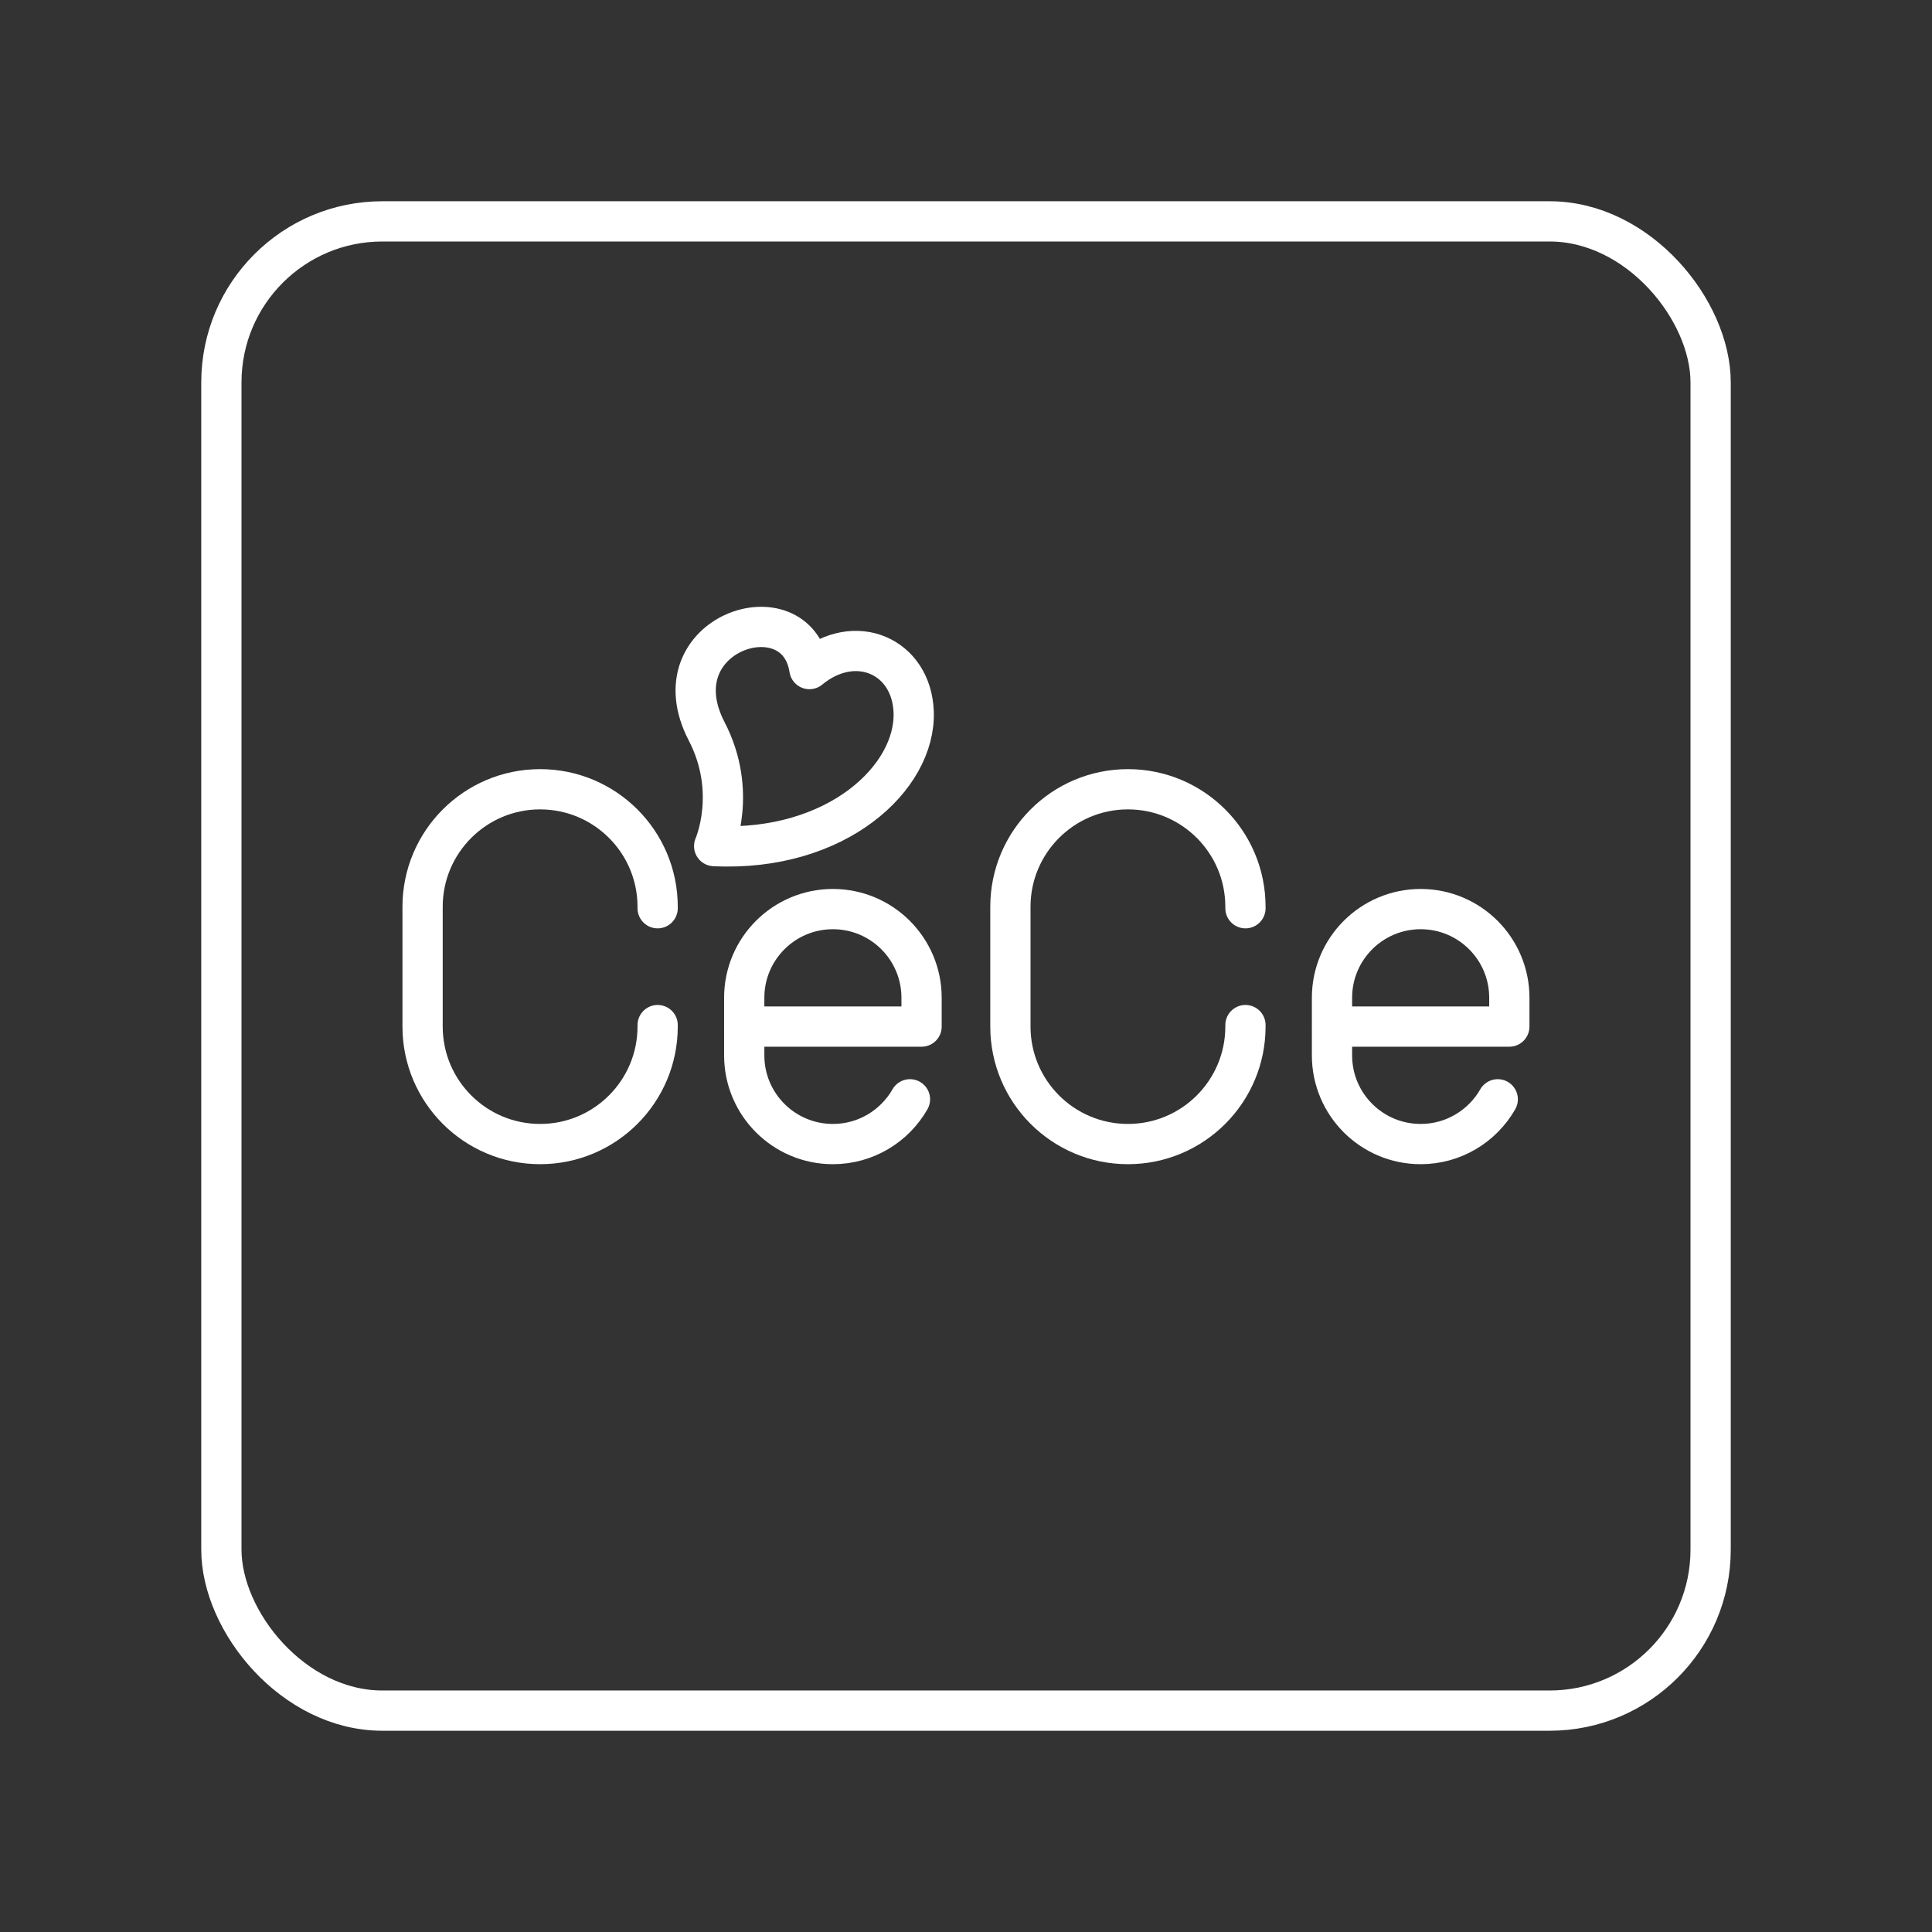 <?xml version="1.0" encoding="UTF-8"?><svg id="Layer_1" xmlns="http://www.w3.org/2000/svg" viewBox="0 0 48 48"><rect x="0" y="0" width="48" height="48" fill="#333333" stroke="none"/><defs><style>.cls-1{fill:none;stroke:#fff;stroke-linecap:round;stroke-linejoin:round;}</style></defs><rect id="rect1" class="cls-1" x="5.5" y="5.5" width="37" height="37" rx="4" ry="4"/><path class="cls-1" d="M16.339,25.468v.036c0,1.612-1.307,2.92-2.92,2.92h0c-1.612,0-2.92-1.307-2.92-2.92v-2.975c0-1.612,1.307-2.92,2.92-2.92h0c1.612,0,2.92,1.307,2.92,2.92v.036"/><path class="cls-1" d="M22.608,27.312c-.38.664-1.095,1.112-1.915,1.112h0c-1.217,0-2.203-.987-2.203-2.203v-1.432c0-1.217.987-2.203,2.203-2.203h0c1.217,0,2.203.987,2.203,2.203v.716s-4.407,0-4.407,0"/><path class="cls-1" d="M30.943,25.468v.036c0,1.612-1.307,2.92-2.92,2.92h0c-1.612,0-2.92-1.307-2.92-2.92v-2.975c0-1.612,1.307-2.92,2.92-2.92h0c1.612,0,2.92,1.307,2.92,2.92v.036"/><path class="cls-1" d="M37.211,27.312c-.38.664-1.095,1.112-1.915,1.112h0c-1.217,0-2.203-.987-2.203-2.203v-1.432c0-1.217.987-2.203,2.203-2.203h0c1.217,0,2.203.987,2.203,2.203v.716s-4.407,0-4.407,0"/><path class="cls-1" d="M17.743,21.021c3.056.149,5.019-1.71,4.957-3.336-.053-1.384-1.451-2.001-2.59-1.062-.317-2.031-3.815-.888-2.553,1.547.783,1.509.186,2.851.186,2.851Z"/></svg>